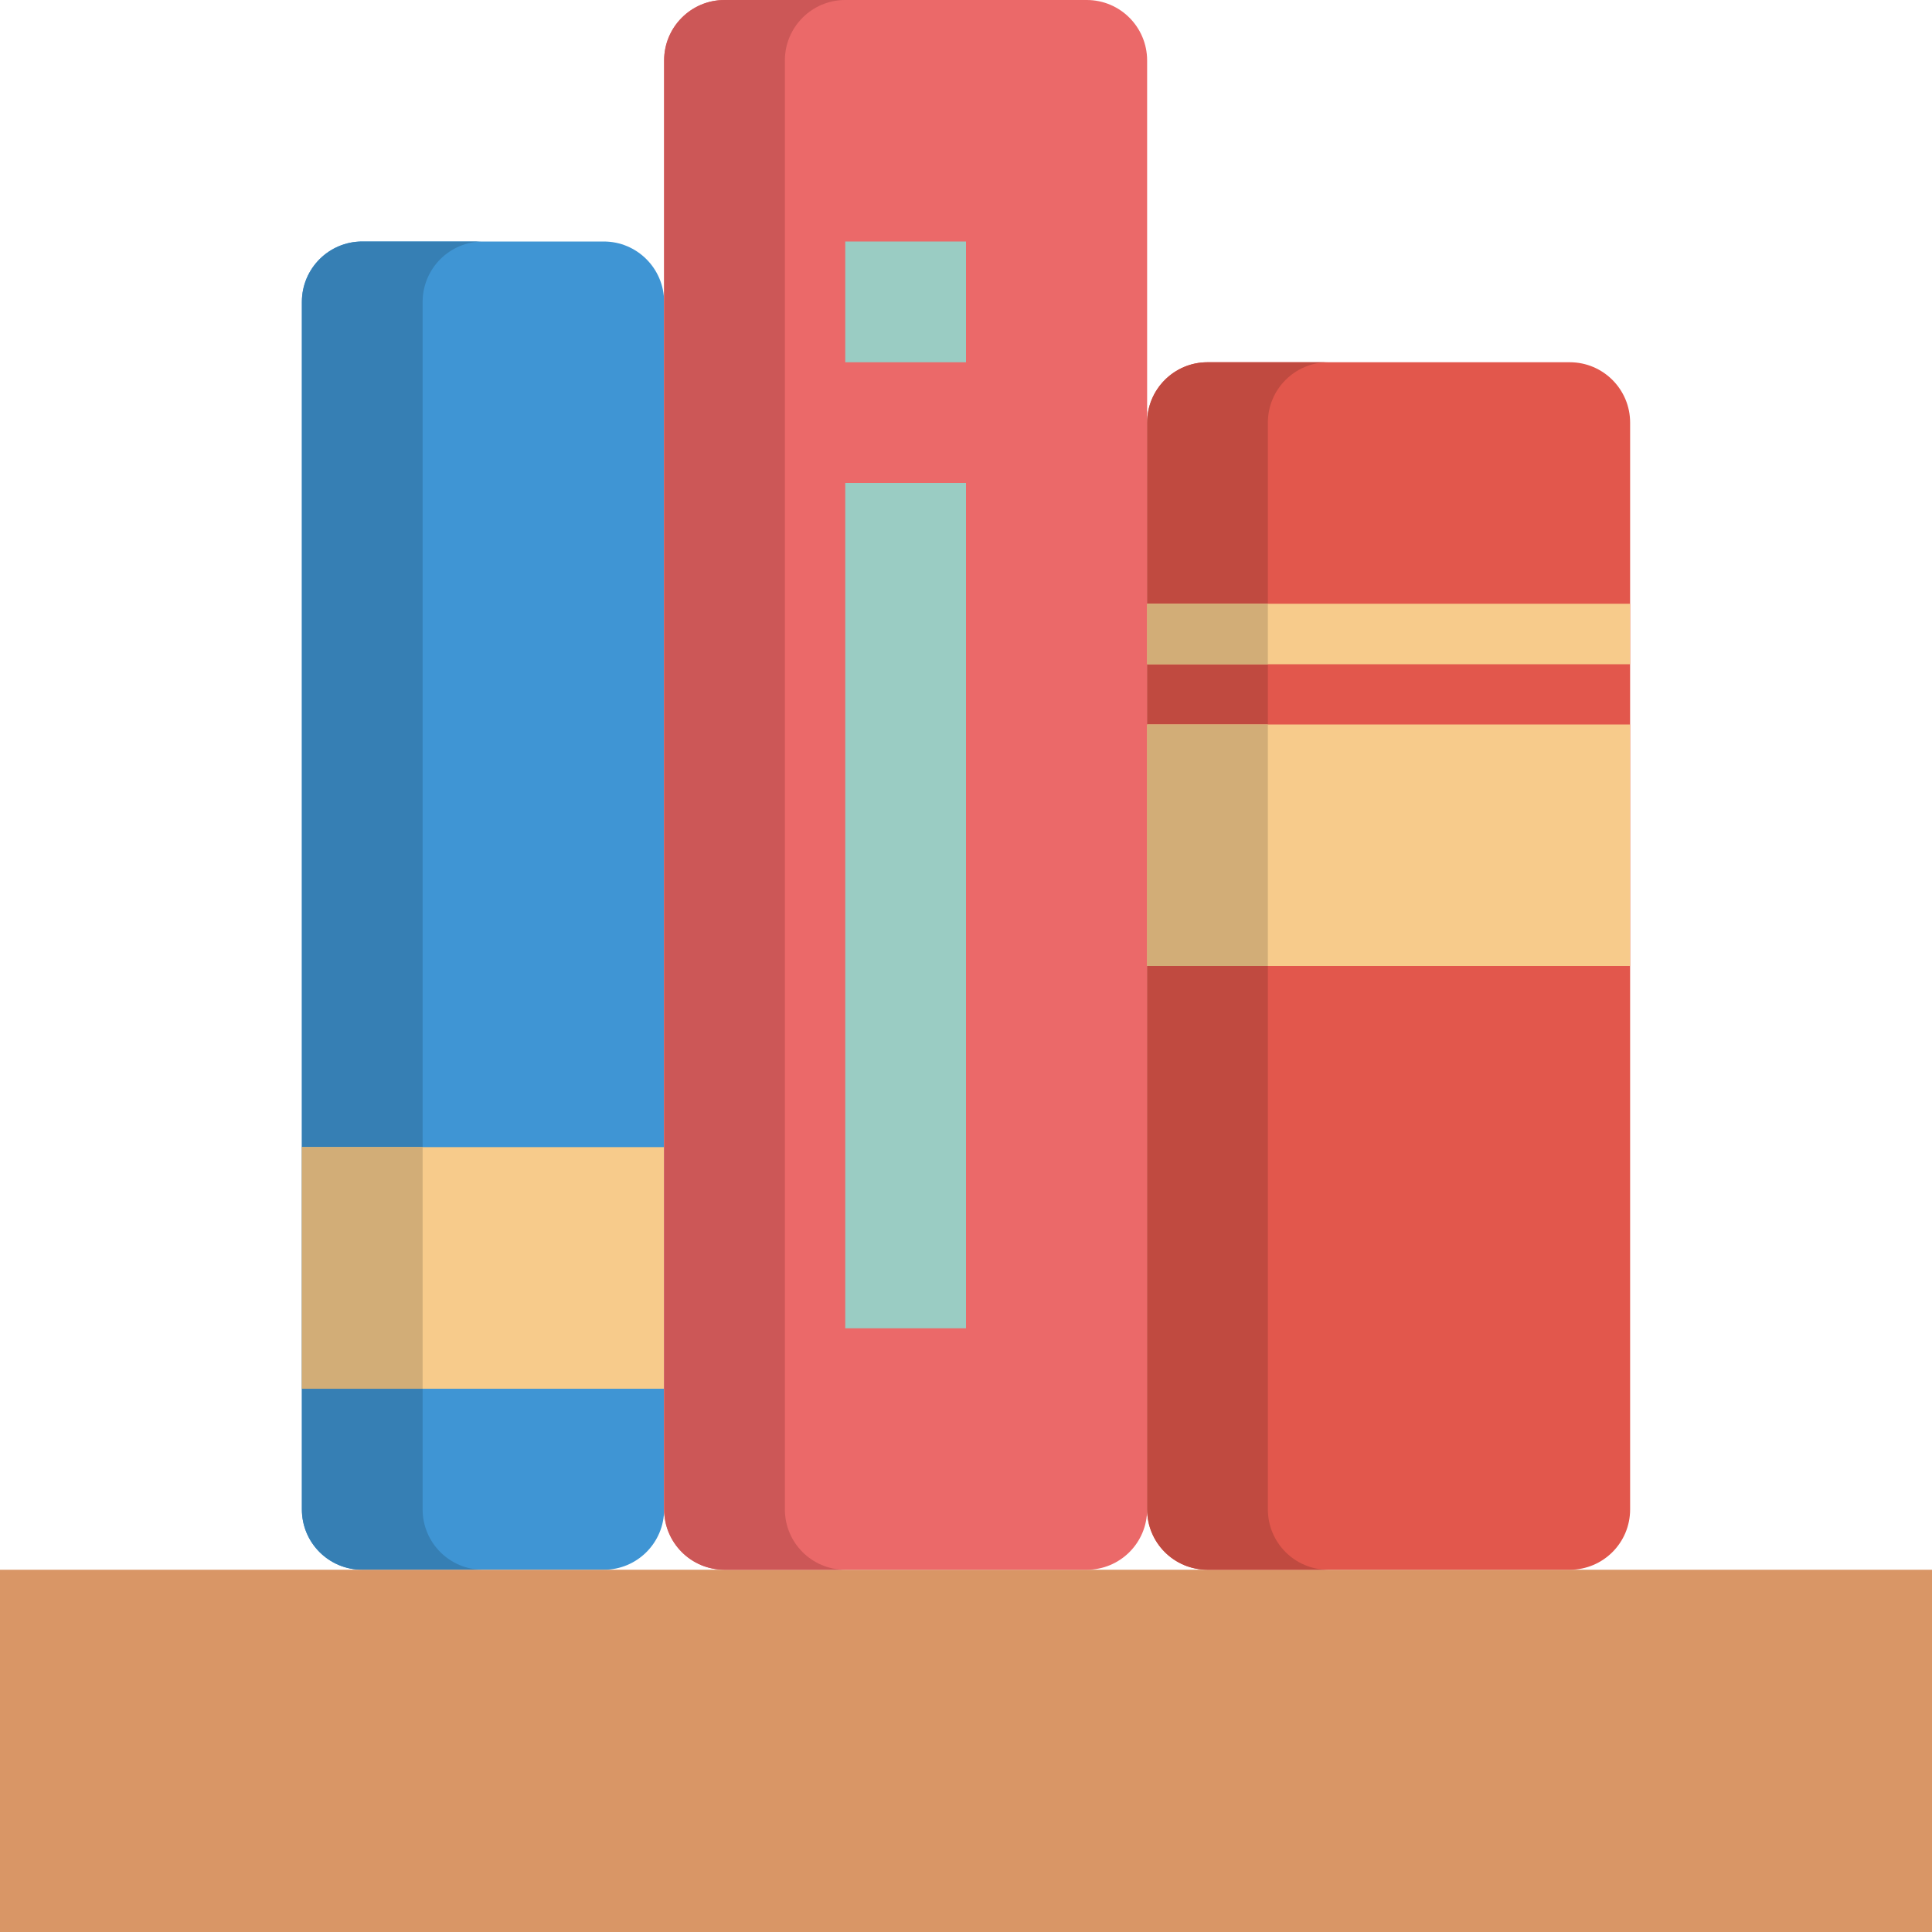 <?xml version="1.0" encoding="UTF-8" standalone="no"?>
<svg width="400px" height="400px" viewBox="0 0 400 400" version="1.1" xmlns="http://www.w3.org/2000/svg" xmlns:xlink="http://www.w3.org/1999/xlink" xmlns:sketch="http://www.bohemiancoding.com/sketch/ns">
    <!-- Generator: Sketch 3.2.2 (9983) - http://www.bohemiancoding.com/sketch -->
    <title>icons</title>
    <desc>Created with Sketch.</desc>
    <defs></defs>
    <g id="Page-1" stroke="none" stroke-width="1" fill="none" fill-rule="evenodd" sketch:type="MSPage">
        <g id="icons" sketch:type="MSLayerGroup">
            <g id="bookshelf" sketch:type="MSShapeGroup">
                <path d="M75,50 L125,50 C131.912,50 137.5,55.612 137.5,62.525 L137.5,312.5 C137.5,319.413 131.912,325 125,325 L75,325 C68.088,325 62.5,319.413 62.5,312.5 L62.5,62.513 C62.5,55.612 68.088,50 75,50 L75,50 Z" id="Shape" fill="#3F95D4"></path>
                <path d="M87.5,312.5 L87.5,62.513 C87.5,55.612 93.088,50 100,50 L75,50 C68.088,50 62.5,55.612 62.5,62.513 L62.5,312.5 C62.5,319.413 68.088,325 75,325 L100,325 C93.088,325 87.5,319.4 87.5,312.5 L87.5,312.5 Z" id="Shape" fill="#367FB4"></path>
                <path d="M0,325 L400,325 L400,400 L0,400 L0,325 L0,325 Z" id="Shape" fill="#D99666"></path>
                <path d="M62.5,237.5 L137.5,237.5 L137.5,287.525 L62.5,287.525 L62.5,237.5 L62.5,237.5 Z" id="Shape" fill="#F7CB8B"></path>
                <path d="M150,0 L225,0 C231.912,0 237.5,5.612 237.5,12.525 L237.5,312.5 C237.5,319.413 231.912,325 225,325 L150,325 C143.088,325 137.5,319.413 137.5,312.5 L137.5,12.512 C137.5,5.612 143.088,1.66533454e-14 150,1.66533454e-14 L150,0 Z" id="Shape" fill="#EB6969"></path>
                <path d="M175,275.012 L200,275.012 L200,100 L175,100 L175,275.012 L175,275.012 Z M175,50 L175,75 L200,75 L200,50 L175,50 L175,50 Z" id="Shape" fill="#9ACCC3"></path>
                <path d="M250,75 L325,75 C331.913,75 337.5,80.612 337.5,87.5 L337.5,312.5 C337.5,319.413 331.913,325 325,325 L250,325 C243.088,325 237.5,319.413 237.5,312.5 L237.5,87.5 C237.5,80.612 243.088,75 250,75 L250,75 Z" id="Shape" fill="#E2574C"></path>
                <rect id="Rectangle-path" fill="#D2AD77" x="62.5" y="237.5" width="25" height="50.025"></rect>
                <path d="M162.5,312.5 L162.5,12.512 C162.5,5.612 168.088,2.84217094e-14 175,2.84217094e-14 L150,2.84217094e-14 C143.088,2.84217094e-14 137.5,5.612 137.5,12.512 L137.5,312.5 C137.5,319.413 143.088,325 150,325 L175,325 C168.088,325 162.5,319.4 162.5,312.5 L162.5,312.5 Z" id="Shape" fill="#CC5757"></path>
                <path d="M262.5,312.5 L262.5,87.5 C262.5,80.612 268.087,75 275,75 L250,75 C243.088,75 237.5,80.612 237.5,87.5 L237.5,312.5 C237.5,319.413 243.088,325 250,325 L275,325 C268.087,325 262.5,319.4 262.5,312.5 L262.5,312.5 Z" id="Shape" fill="#C04A40"></path>
                <path d="M237.5,200 L337.5,200 L337.5,150 L237.5,150 L237.5,200 L237.5,200 Z M237.5,125 L237.5,137.525 L337.5,137.525 L337.5,125 L237.5,125 L237.5,125 Z" id="Shape" fill="#F7CB8B"></path>
                <g id="Group" transform="translate(237.5, 125)" fill="#D2AD77">
                    <rect id="Rectangle-path" x="0" y="0" width="25" height="12.525"></rect>
                    <rect id="Rectangle-path" x="0" y="25" width="25" height="50"></rect>
                </g>
            </g>
        </g>
    </g>
</svg>
